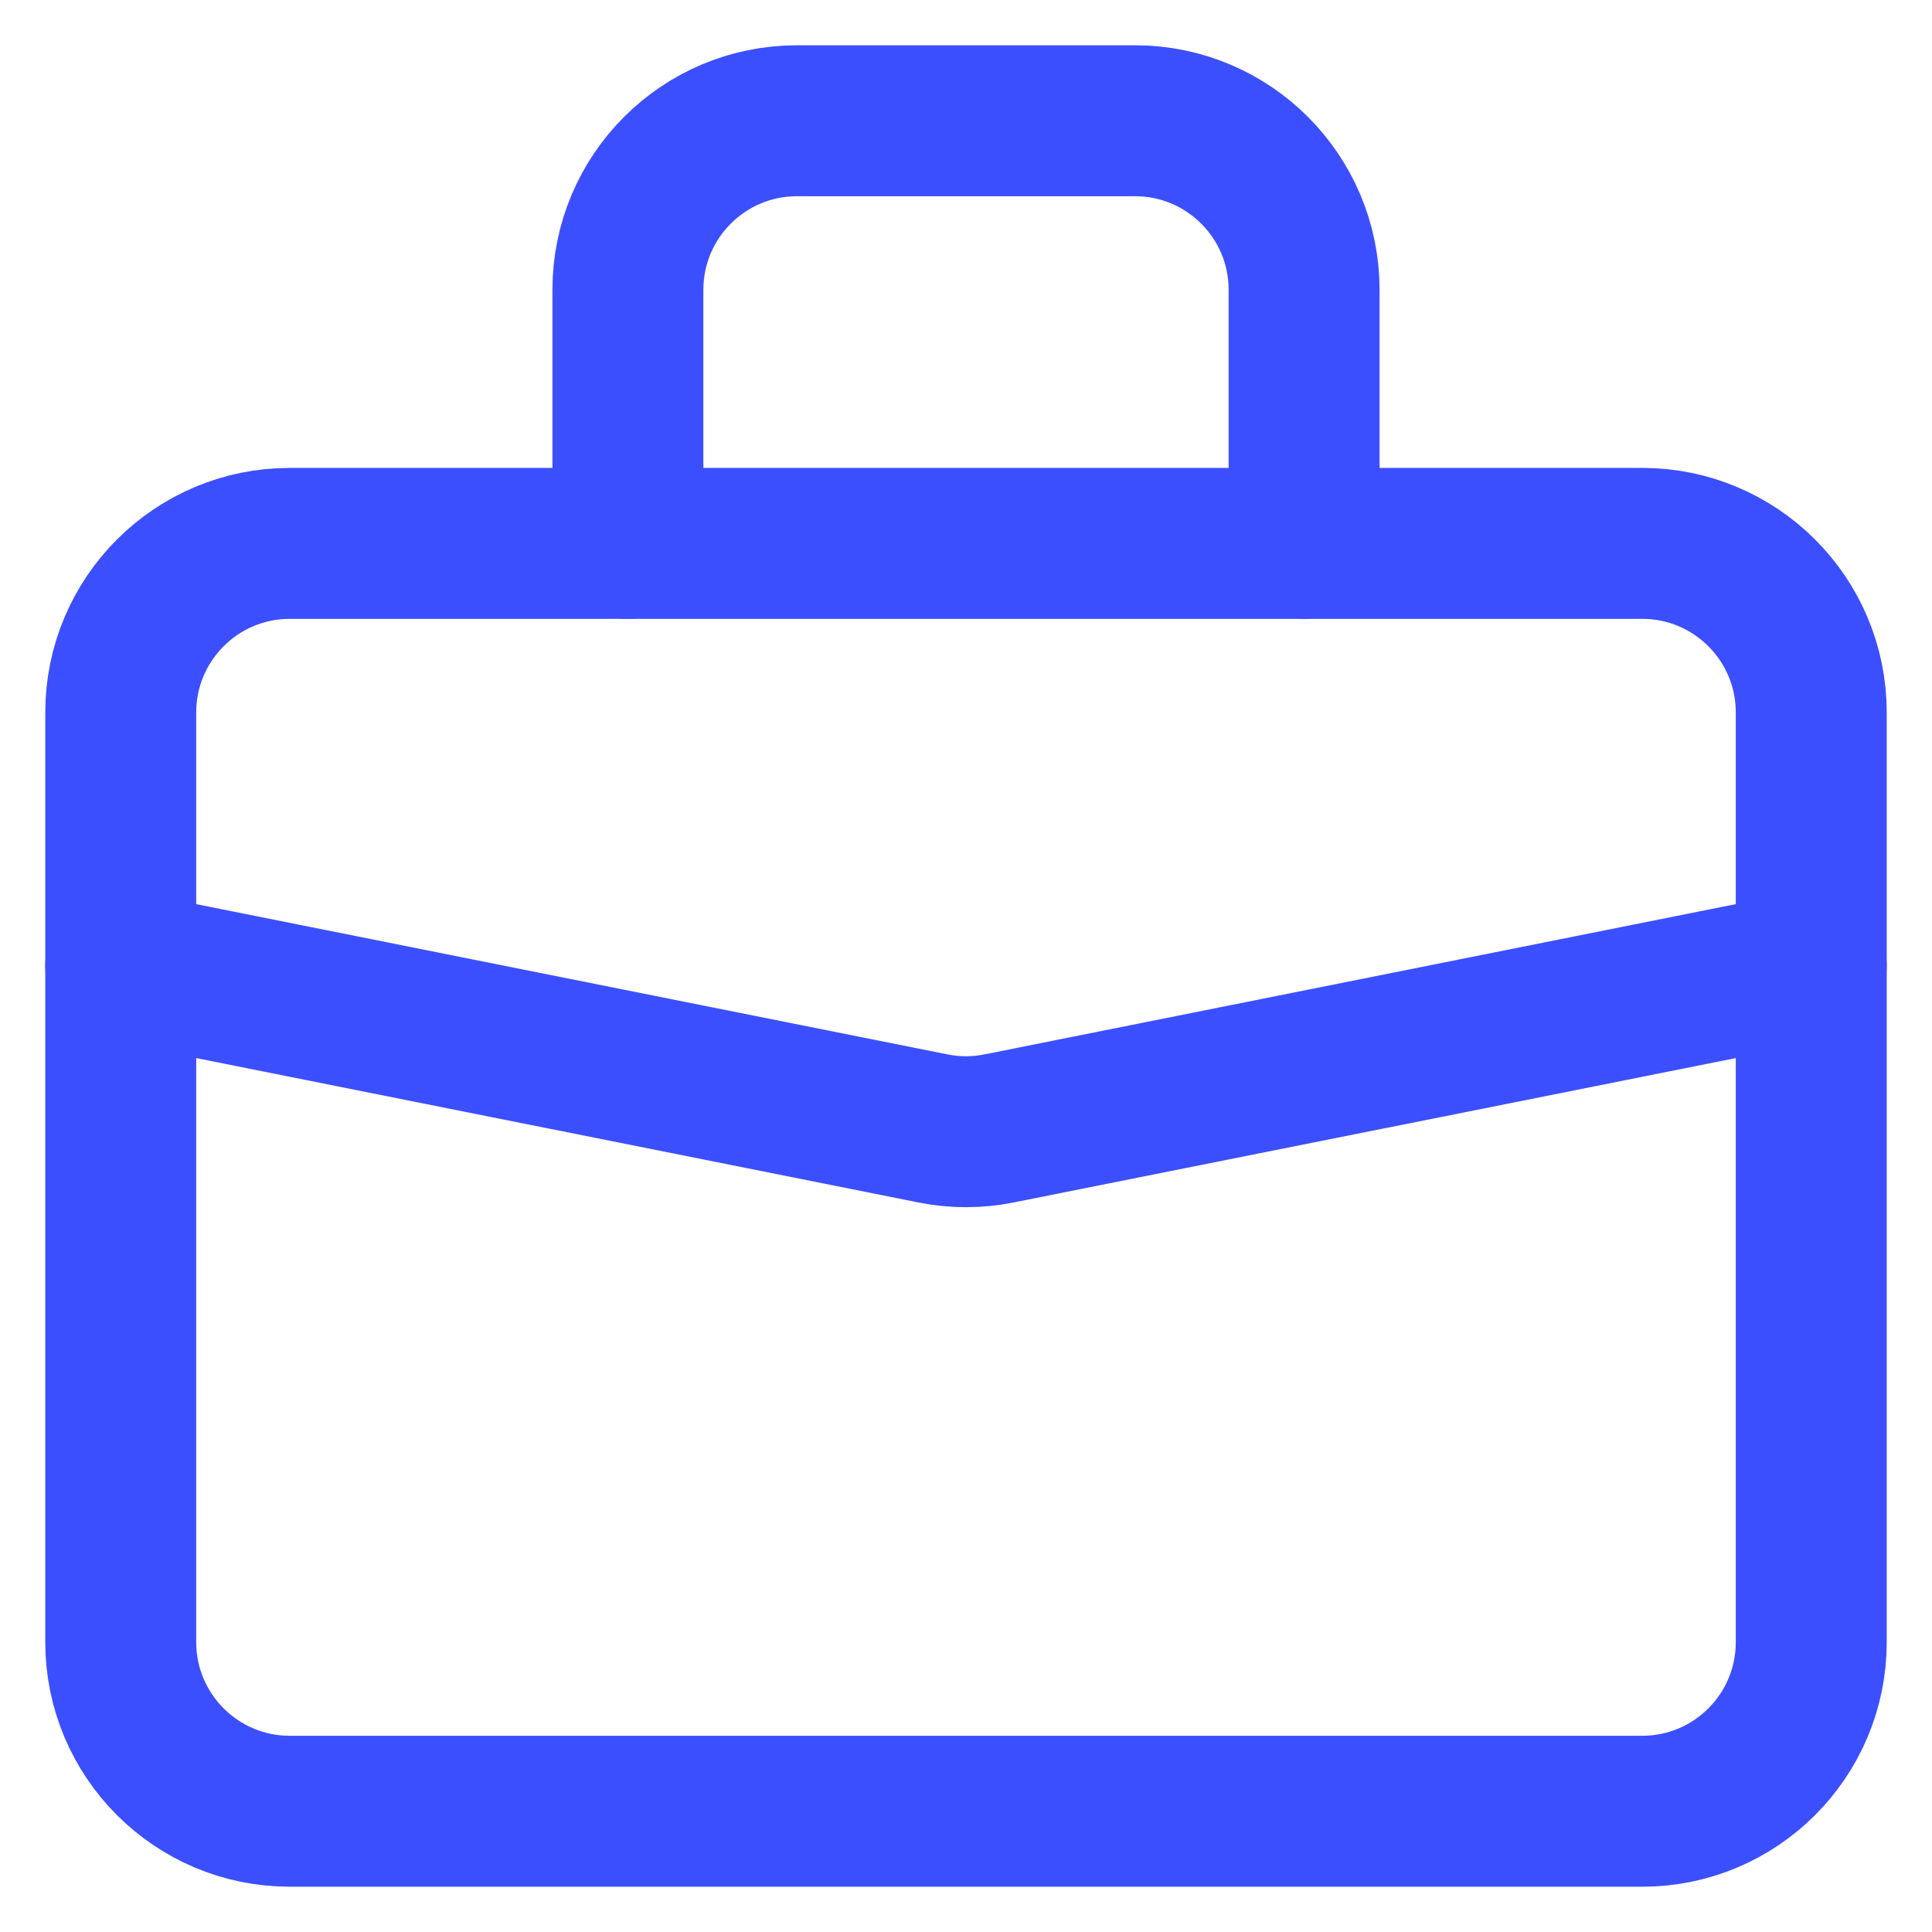<svg width="32" height="32" viewBox="0 0 32 32" fill="none" xmlns="http://www.w3.org/2000/svg">
<path d="M2 11.8C2 10.254 3.254 9 4.8 9H27.2C28.746 9 30 10.254 30 11.8V27.2C30 28.746 28.746 30 27.2 30H4.8C3.254 30 2 28.746 2 27.2V11.8Z" stroke="#3C4FFF" stroke-width="2.5" stroke-linecap="round" stroke-linejoin="round"/>
<path d="M21.6 9V4.8C21.6 3.254 20.346 2 18.8 2H13.2C11.654 2 10.4 3.254 10.4 4.8V9" stroke="#3C4FFF" stroke-width="2.5" stroke-linecap="round" stroke-linejoin="round"/>
<path d="M30 16L16.549 18.69C16.187 18.763 15.813 18.763 15.451 18.69L2 16" stroke="#3C4FFF" stroke-width="2.5" stroke-linecap="round" stroke-linejoin="round"/>
</svg>
